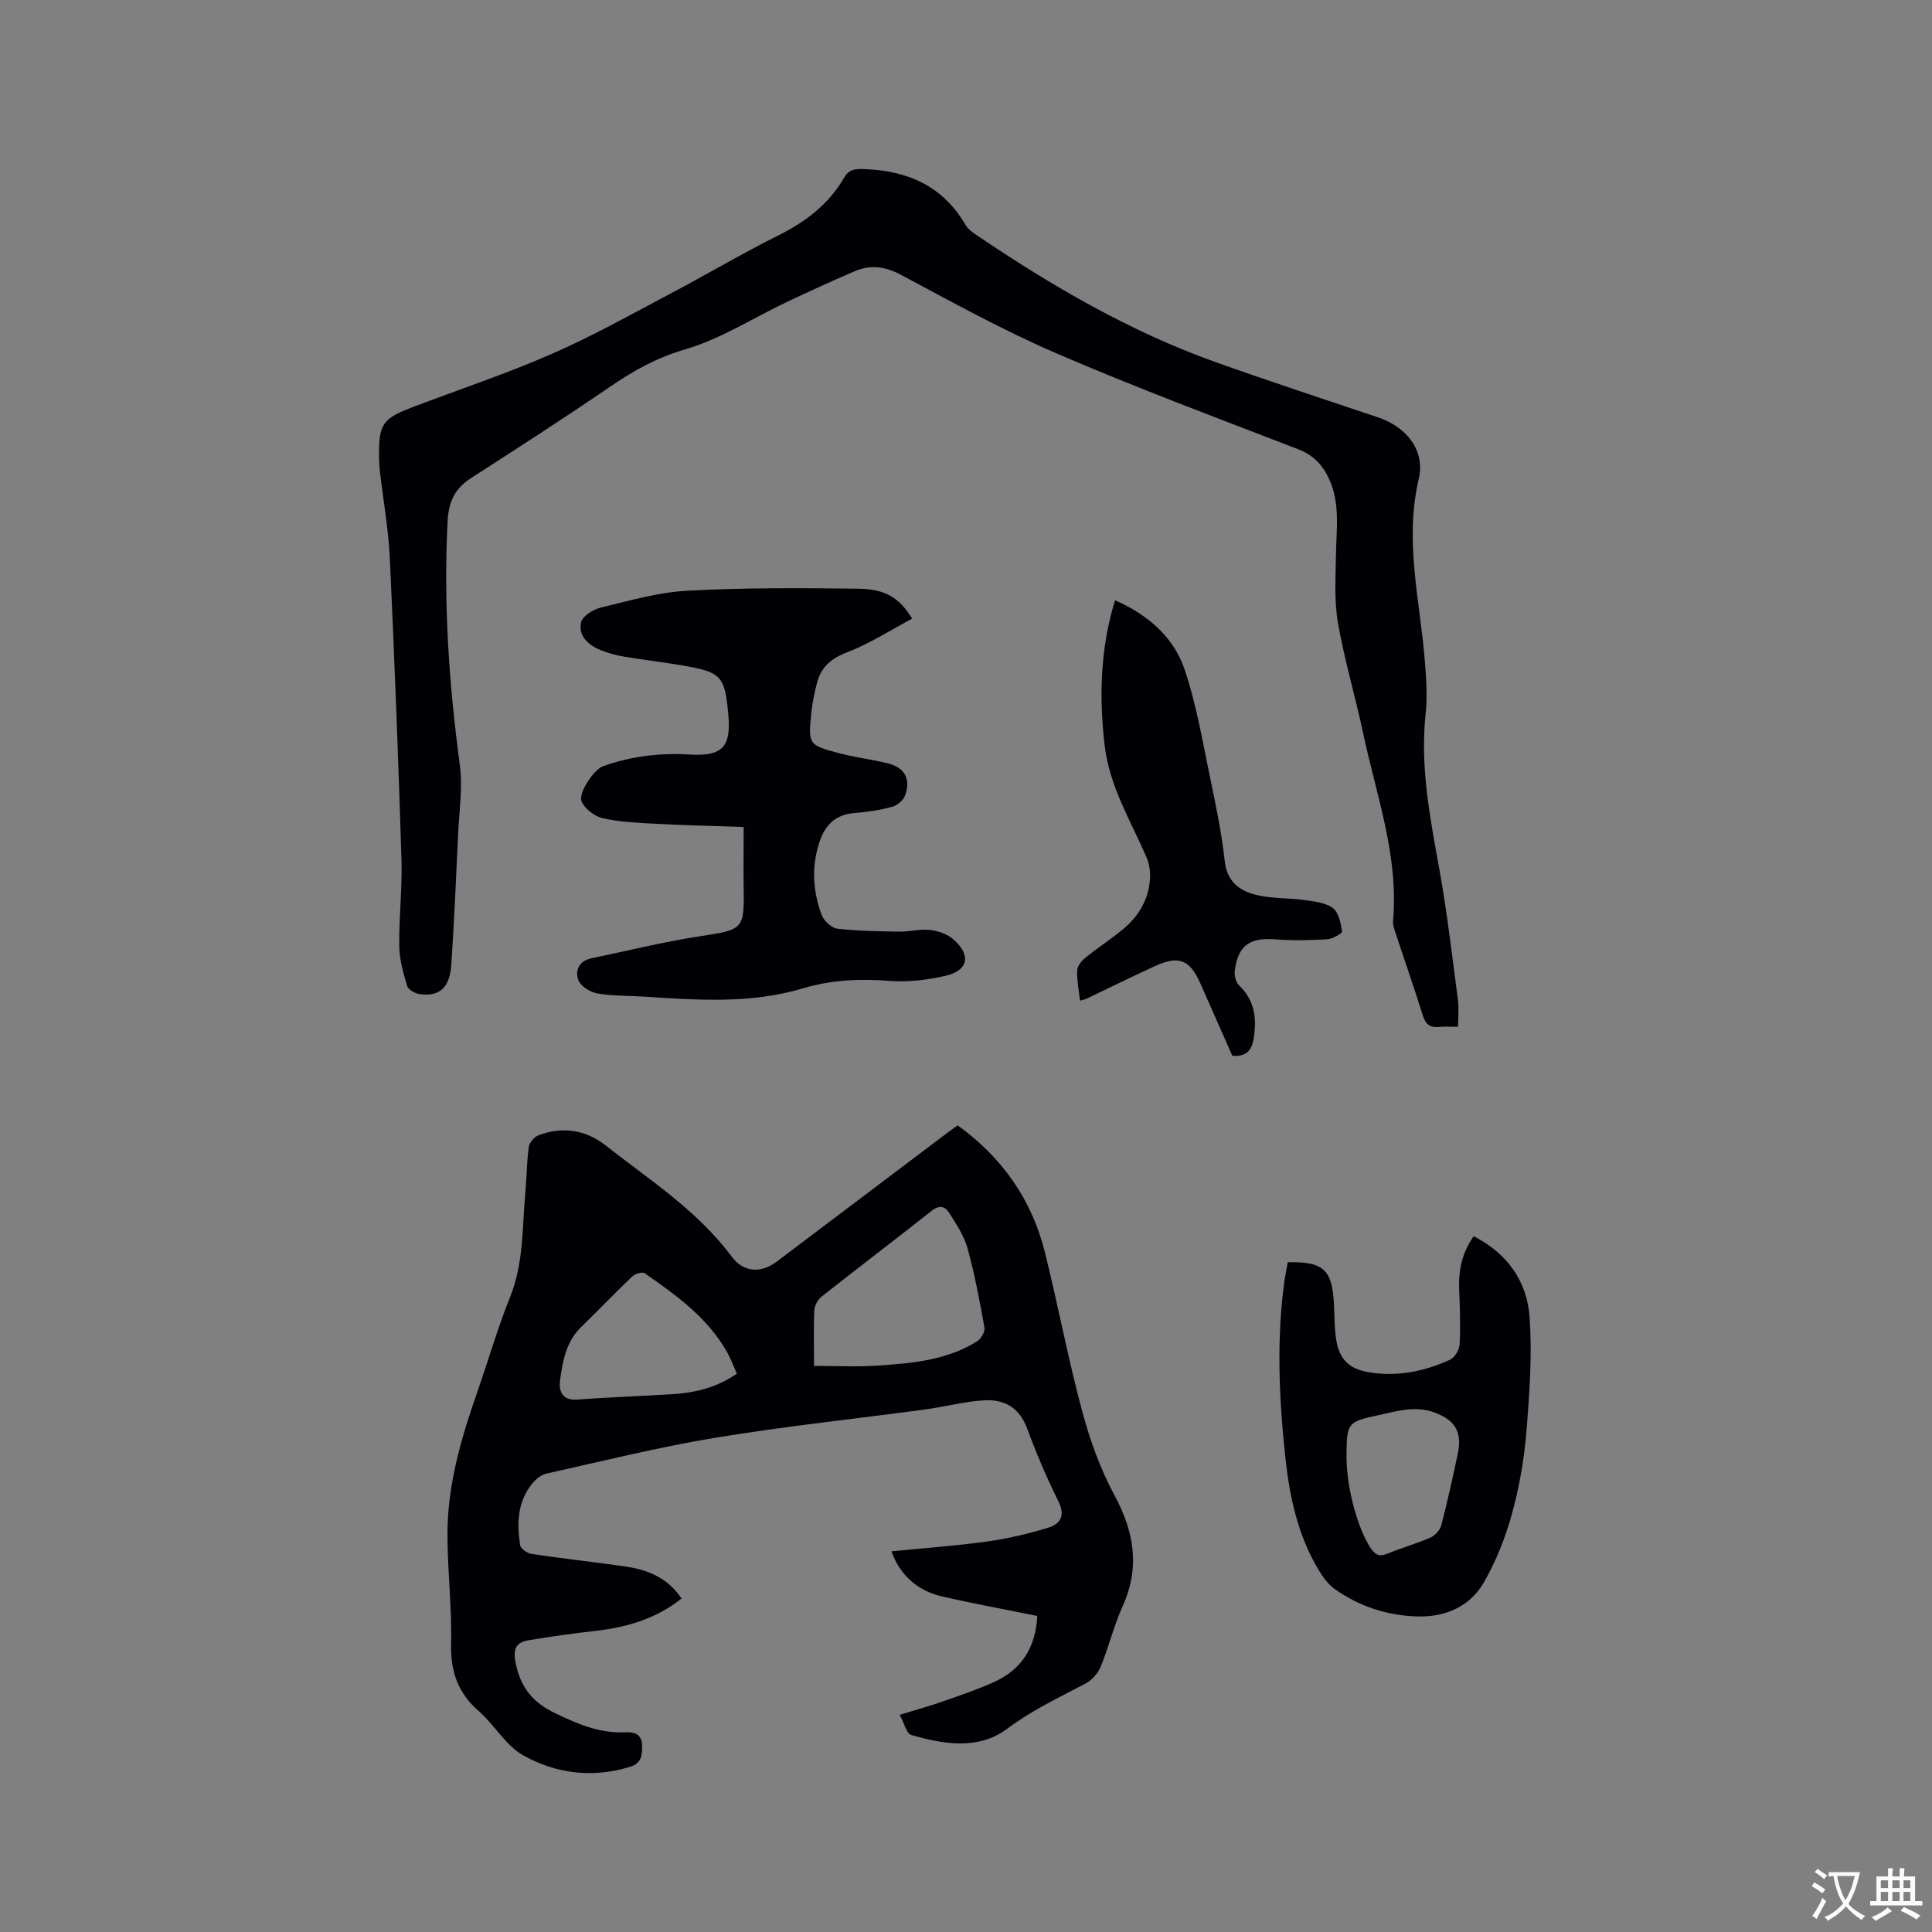 <svg enable-background="new 0 0 400 400" viewBox="0 0 400 400" xmlns="http://www.w3.org/2000/svg"><rect x="0" y="0" width="400" height="400" fill="#808080" stroke="none"/><g fill="#010105"><path d="m214.76 334.57c-6.78-1.38-13.33-2.57-19.81-4.07-5.1-1.18-8.71-4.55-10.38-9.31 6.69-.67 13.31-1.14 19.87-2.05 4.26-.59 8.5-1.6 12.61-2.86 2.44-.75 3.58-2.44 2.1-5.41-2.45-4.92-4.61-10.01-6.51-15.16-1.58-4.29-4.74-6.01-8.81-5.79-4.09.22-8.13 1.33-12.21 1.88-14.49 1.96-29.04 3.48-43.46 5.86-11.78 1.95-23.4 4.84-35.06 7.44-1.1.24-2.21 1.2-2.95 2.11-3.02 3.76-3.16 8.22-2.46 12.7.12.74 1.49 1.69 2.38 1.82 6.38.95 12.81 1.66 19.2 2.56 4.75.67 9 2.36 11.83 6.67-5.2 4.14-11.19 5.93-17.61 6.67-4.72.55-9.44 1.18-14.13 1.98-2.45.42-3.18 1.72-2.63 4.55 1 5.11 3.46 8.27 8.23 10.55 4.67 2.24 9.18 4.2 14.44 3.93 1.88-.1 3.49.39 3.53 2.66.04 1.91.02 3.73-2.47 4.5-7.75 2.38-15.34 1.44-22.14-2.38-3.62-2.03-5.93-6.29-9.19-9.14-4.33-3.78-5.88-8.23-5.74-13.95.18-7.5-.73-15.03-.75-22.55-.03-10.3 2.85-20.07 6.22-29.7 2.27-6.5 4.17-13.14 6.74-19.51 2.83-7 2.5-14.33 3.16-21.58.29-3.17.29-6.37.72-9.51.13-.92 1.14-2.13 2.03-2.45 4.93-1.83 9.73-1.13 13.82 2.08 9.14 7.17 19.04 13.5 26.14 23.03 2.43 3.27 6.01 3.57 9.32 1.08 11.85-8.94 23.69-17.88 35.53-26.82.59-.44 1.19-.86 1.96-1.41 9.21 6.67 15.38 15.4 18.09 26.4 2.69 10.89 4.78 21.94 7.68 32.78 1.6 5.97 3.75 11.95 6.68 17.38 4.1 7.62 5.34 14.95 1.69 23.03-1.82 4.03-2.86 8.42-4.55 12.53-.57 1.38-1.85 2.79-3.17 3.48-5.52 2.89-11.08 5.52-16.16 9.32-6 4.47-13.14 3.23-19.87 1.3-.99-.28-1.45-2.44-2.4-4.17 3.34-1.03 6.16-1.81 8.92-2.77 3.5-1.22 7.01-2.43 10.39-3.92 5.76-2.53 8.83-7.03 9.18-13.78zm-46.23-51.78c4.61 0 8.84.23 13.04-.05 7.19-.48 14.42-1.08 20.75-5.05.81-.51 1.66-1.98 1.5-2.83-.99-5.52-2.02-11.05-3.51-16.45-.71-2.57-2.32-4.94-3.75-7.25-.87-1.4-2.06-1.75-3.68-.47-7.56 5.99-15.25 11.81-22.81 17.79-.78.62-1.44 1.86-1.49 2.84-.15 3.71-.05 7.42-.05 11.47zm-15.97 1.62c-.73-1.64-1.27-3.13-2.04-4.49-4.04-7.14-10.52-11.76-17.04-16.31-.49-.34-1.98.1-2.56.65-3.61 3.43-7.04 7.03-10.61 10.5-3.1 3.01-3.81 7.02-4.35 10.94-.26 1.88.15 4.31 3.43 4.07 6.64-.49 13.3-.72 19.95-1.13 4.58-.31 8.97-1.31 13.22-4.23z"/><path d="m301.88 212.59c-1.6 0-2.76-.09-3.89.02-1.86.19-2.82-.46-3.41-2.35-1.75-5.66-3.73-11.26-5.58-16.89-.3-.9-.66-1.87-.58-2.77 1.18-13.43-3.46-25.92-6.18-38.72-1.63-7.66-3.88-15.21-5.23-22.91-.79-4.52-.49-9.25-.42-13.88.07-5.38.95-10.8-1.43-15.96-1.34-2.91-3.27-4.91-6.41-6.13-16.69-6.44-33.47-12.71-49.89-19.78-11.06-4.77-21.67-10.63-32.31-16.31-3.31-1.77-6.35-2.14-9.63-.74-4.75 2.04-9.46 4.2-14.13 6.41-6.96 3.3-13.6 7.62-20.9 9.74-5.88 1.71-10.74 4.43-15.62 7.77-9.44 6.46-19.06 12.66-28.68 18.85-3.38 2.18-4.7 4.77-4.92 9.03-.87 16.92.29 33.65 2.53 50.4.62 4.66-.13 9.51-.35 14.27-.42 9-.81 18-1.4 26.99-.31 4.84-2.41 6.74-6.52 6.2-.96-.13-2.39-.9-2.62-1.67-.81-2.68-1.61-5.49-1.65-8.26-.08-6 .65-12.02.46-18.02-.65-20.77-1.44-41.54-2.41-62.3-.28-5.91-1.33-11.78-2.02-17.68-.12-1.05-.21-2.11-.22-3.17-.04-7.07.64-8.04 7.26-10.55 9.5-3.6 19.17-6.83 28.47-10.89 8.32-3.63 16.28-8.1 24.33-12.35 7.59-4 14.98-8.39 22.65-12.22 5.65-2.82 10.39-6.44 13.58-11.92 1.08-1.85 2.42-1.87 4.46-1.78 8.94.38 16.07 3.61 20.7 11.58.46.78 1.29 1.41 2.07 1.94 15.65 10.6 31.91 20.1 49.79 26.47 11.16 3.98 22.43 7.66 33.66 11.45 5.76 1.95 9.68 6.83 8.3 12.68-3.06 12.96.33 25.49 1.3 38.19.27 3.48.49 7.02.12 10.47-1.18 11.03.96 21.7 2.89 32.44 1.59 8.85 2.61 17.8 3.79 26.72.24 1.77.04 3.57.04 5.63z"/><path d="m153.97 171.22c-6.56-.23-12.36-.35-18.15-.66-3.69-.2-7.43-.36-11.01-1.15-1.68-.37-3.68-1.91-4.38-3.44-.81-1.79 2.59-6.67 4.36-7.31 5.86-2.11 11.88-2.81 18.11-2.44 6.73.4 8.52-1.65 7.88-8.39-.74-7.86-1.42-8.65-9.33-10.03-4.07-.71-8.18-1.16-12.25-1.85-1.65-.28-3.31-.73-4.87-1.36-2.53-1.03-4.63-2.93-4.03-5.73.28-1.28 2.49-2.68 4.06-3.06 5.93-1.43 11.92-3.17 17.96-3.5 11.73-.63 23.5-.57 35.25-.42 5.81.07 8.58 1.86 11.29 6.2-4.47 2.37-8.74 5.15-13.38 6.93-3.34 1.28-5.47 3.05-6.33 6.37-.52 2.04-.97 4.13-1.18 6.22-.65 6.55-.62 6.64 5.79 8.35 3.26.87 6.66 1.26 9.94 2.06 3.59.87 4.93 3.21 3.69 6.67-.36 1.01-1.64 2.09-2.71 2.37-2.54.68-5.19 1.08-7.82 1.28-3.8.29-5.96 2.42-7.13 5.8-1.77 5.12-1.46 10.27.36 15.25.45 1.23 2.04 2.74 3.25 2.89 4.27.5 8.61.55 12.92.61 2.11.03 4.25-.58 6.32-.34 1.68.2 3.6.86 4.84 1.96 3.69 3.27 3.05 6.45-1.66 7.53-3.75.86-7.76 1.35-11.58 1.05-6.12-.48-12.08-.21-17.92 1.54-10.92 3.28-22.01 2.41-33.12 1.71-3.17-.2-6.39-.1-9.5-.66-1.47-.26-3.43-1.49-3.9-2.76-.73-1.95.14-3.97 2.69-4.5 7.34-1.52 14.63-3.35 22.03-4.5 9.65-1.5 9.66-1.27 9.5-10.88-.05-3.66.01-7.36.01-11.81z"/><path d="m266.62 261.33c7.37-.15 9.16 1.52 9.55 8.48.14 2.53.08 5.09.48 7.58.66 4.09 2.71 6.07 6.86 6.74 5.82.94 11.41-.19 16.69-2.61.98-.45 1.94-2.06 2-3.19.2-3.78.06-7.59-.1-11.38-.16-3.93.59-7.55 3-11 6.96 3.51 11.05 9.33 11.58 16.7.57 7.96-.02 16.04-.68 24.03-.47 5.67-1.48 11.38-3 16.86-1.33 4.83-3.24 9.63-5.72 13.98-2.87 5.04-7.91 7.28-13.7 7.15-6.27-.14-12.12-2.04-17.25-5.68-1.4-1-2.5-2.57-3.4-4.08-4.23-7.06-5.92-14.95-6.79-22.97-1.33-12.34-1.91-24.73-.16-37.1.17-1.15.42-2.27.64-3.51zm12.16 40.56c.07 6.35 2.3 14.44 4.91 18.49.94 1.47 1.82 2.01 3.56 1.29 2.92-1.21 6-2.06 8.9-3.33.96-.42 2-1.55 2.26-2.56 1.28-4.9 2.35-9.86 3.41-14.82.96-4.49-.6-6.99-4.86-8.53-3.96-1.43-7.7-.29-11.52.55-6.44 1.41-6.61 1.59-6.66 8.27-.01.22-.01.43 0 .64z"/><path d="m255.14 218.59c-2.17-4.91-4.39-9.92-6.6-14.94-2.2-4.99-4.47-5.91-9.51-3.59-4.69 2.15-9.31 4.44-13.97 6.66-.37.17-.78.26-1.46.47-.24-2.21-.66-4.27-.58-6.31.04-.9.93-1.97 1.72-2.61 2.55-2.06 5.32-3.85 7.83-5.94 3.31-2.75 5.34-6.31 5.54-10.68.06-1.4-.2-2.94-.76-4.22-3.27-7.54-7.65-14.61-8.64-23.07-1.17-10.1-.94-20.01 2.15-30.08 6.85 3.02 12.12 7.63 14.39 14.31 2.53 7.46 3.8 15.35 5.43 23.1 1.15 5.49 2.27 11.01 2.89 16.58.52 4.61 3.42 6.39 7.23 7.17 2.98.61 6.11.47 9.13.89 2.06.29 4.42.5 5.98 1.64 1.23.9 1.68 3.14 1.96 4.87.06.39-1.98 1.57-3.1 1.63-3.57.21-7.18.29-10.74.01-5.31-.41-7.74 1.27-8.39 6.57-.12.97.26 2.35.93 3 3.3 3.17 3.66 6.99 2.95 11.16-.39 2.31-1.58 3.61-4.38 3.38z"/></g><path d="m377.9 391.2c-.2.3-.4.5-.6.8-.7-.6-1.4-1-2.2-1.5.2-.3.4-.5.5-.8.6.4 1.4.8 2.3 1.5zm-1.8 6.1c-.2-.2-.5-.4-.9-.6.4-.6.8-1.2 1.2-1.9s.7-1.3.9-1.9c.3.3.5.5.8.7-.7 1.3-1.4 2.6-2 3.7zm2.2-9c-.3.3-.5.5-.6.8-.6-.6-1.3-1.1-2-1.5.3-.3.5-.5.6-.7.6.5 1.3.9 2 1.4zm.3.2v-.9h2 4.5c-.3 1.3-.6 2.5-1 3.6s-.9 2.1-1.4 3c.4.5 1 1 1.6 1.4s1.2.8 1.9 1.1c-.3.2-.5.4-.8.8-.4-.3-1-.7-1.6-1.2s-1.2-1.1-1.6-1.6c-.5.6-1.1 1.1-1.7 1.6s-1.4.9-2.1 1.4c-.1-.3-.3-.5-.7-.8.6-.2 1.2-.5 1.9-1s1.4-1.1 2-1.8c-.5-.8-.9-1.6-1.2-2.5s-.6-2-.8-3.2c-.4.1-.7.1-1 .1zm2.5 2.7c.3 1 .7 1.7 1 2.2.3-.5.6-1.1 1-2s.6-1.9.9-3h-3.2-.4c.1.9.3 1.8.7 2.8z" fill="#fafbfa"/><path d="m396.5 388.5v1.5 3.6h1.5v.9c-.4 0-1 0-1.7 0h-7.9c-.5 0-.9 0-1.2 0v-.9h1.3v-3.5c0-.7 0-1.2 0-1.6h2.4c0-.8 0-1.4 0-1.7h1c0 .3-.1.8-.1 1.7h1.5c0-.8 0-1.4 0-1.7h1c0 .3-.1.9-.1 1.7zm-8.2 9.2c-.2-.3-.5-.5-.8-.8.8-.3 1.4-.6 1.9-.9s1-.7 1.4-1.1c.3.3.6.5.9.8-1.6 1-2.8 1.6-3.4 2zm2.6-6.8v-1.6h-1.5v1.6zm0 2.7v-1.9h-1.5v1.9zm2.4-2.7v-1.6h-1.5v1.6zm0 2.7v-1.9h-1.5v1.9zm.2 2 .7-.8c.4.2.9.5 1.6.8s1.3.7 1.8 1c-.3.3-.5.5-.8.8-.4-.3-1.5-1-3.3-1.8zm2-4.7v-1.6h-1.4v1.6zm0 2.7v-1.9h-1.4v1.9z" fill="#fafbfa"/></svg>
